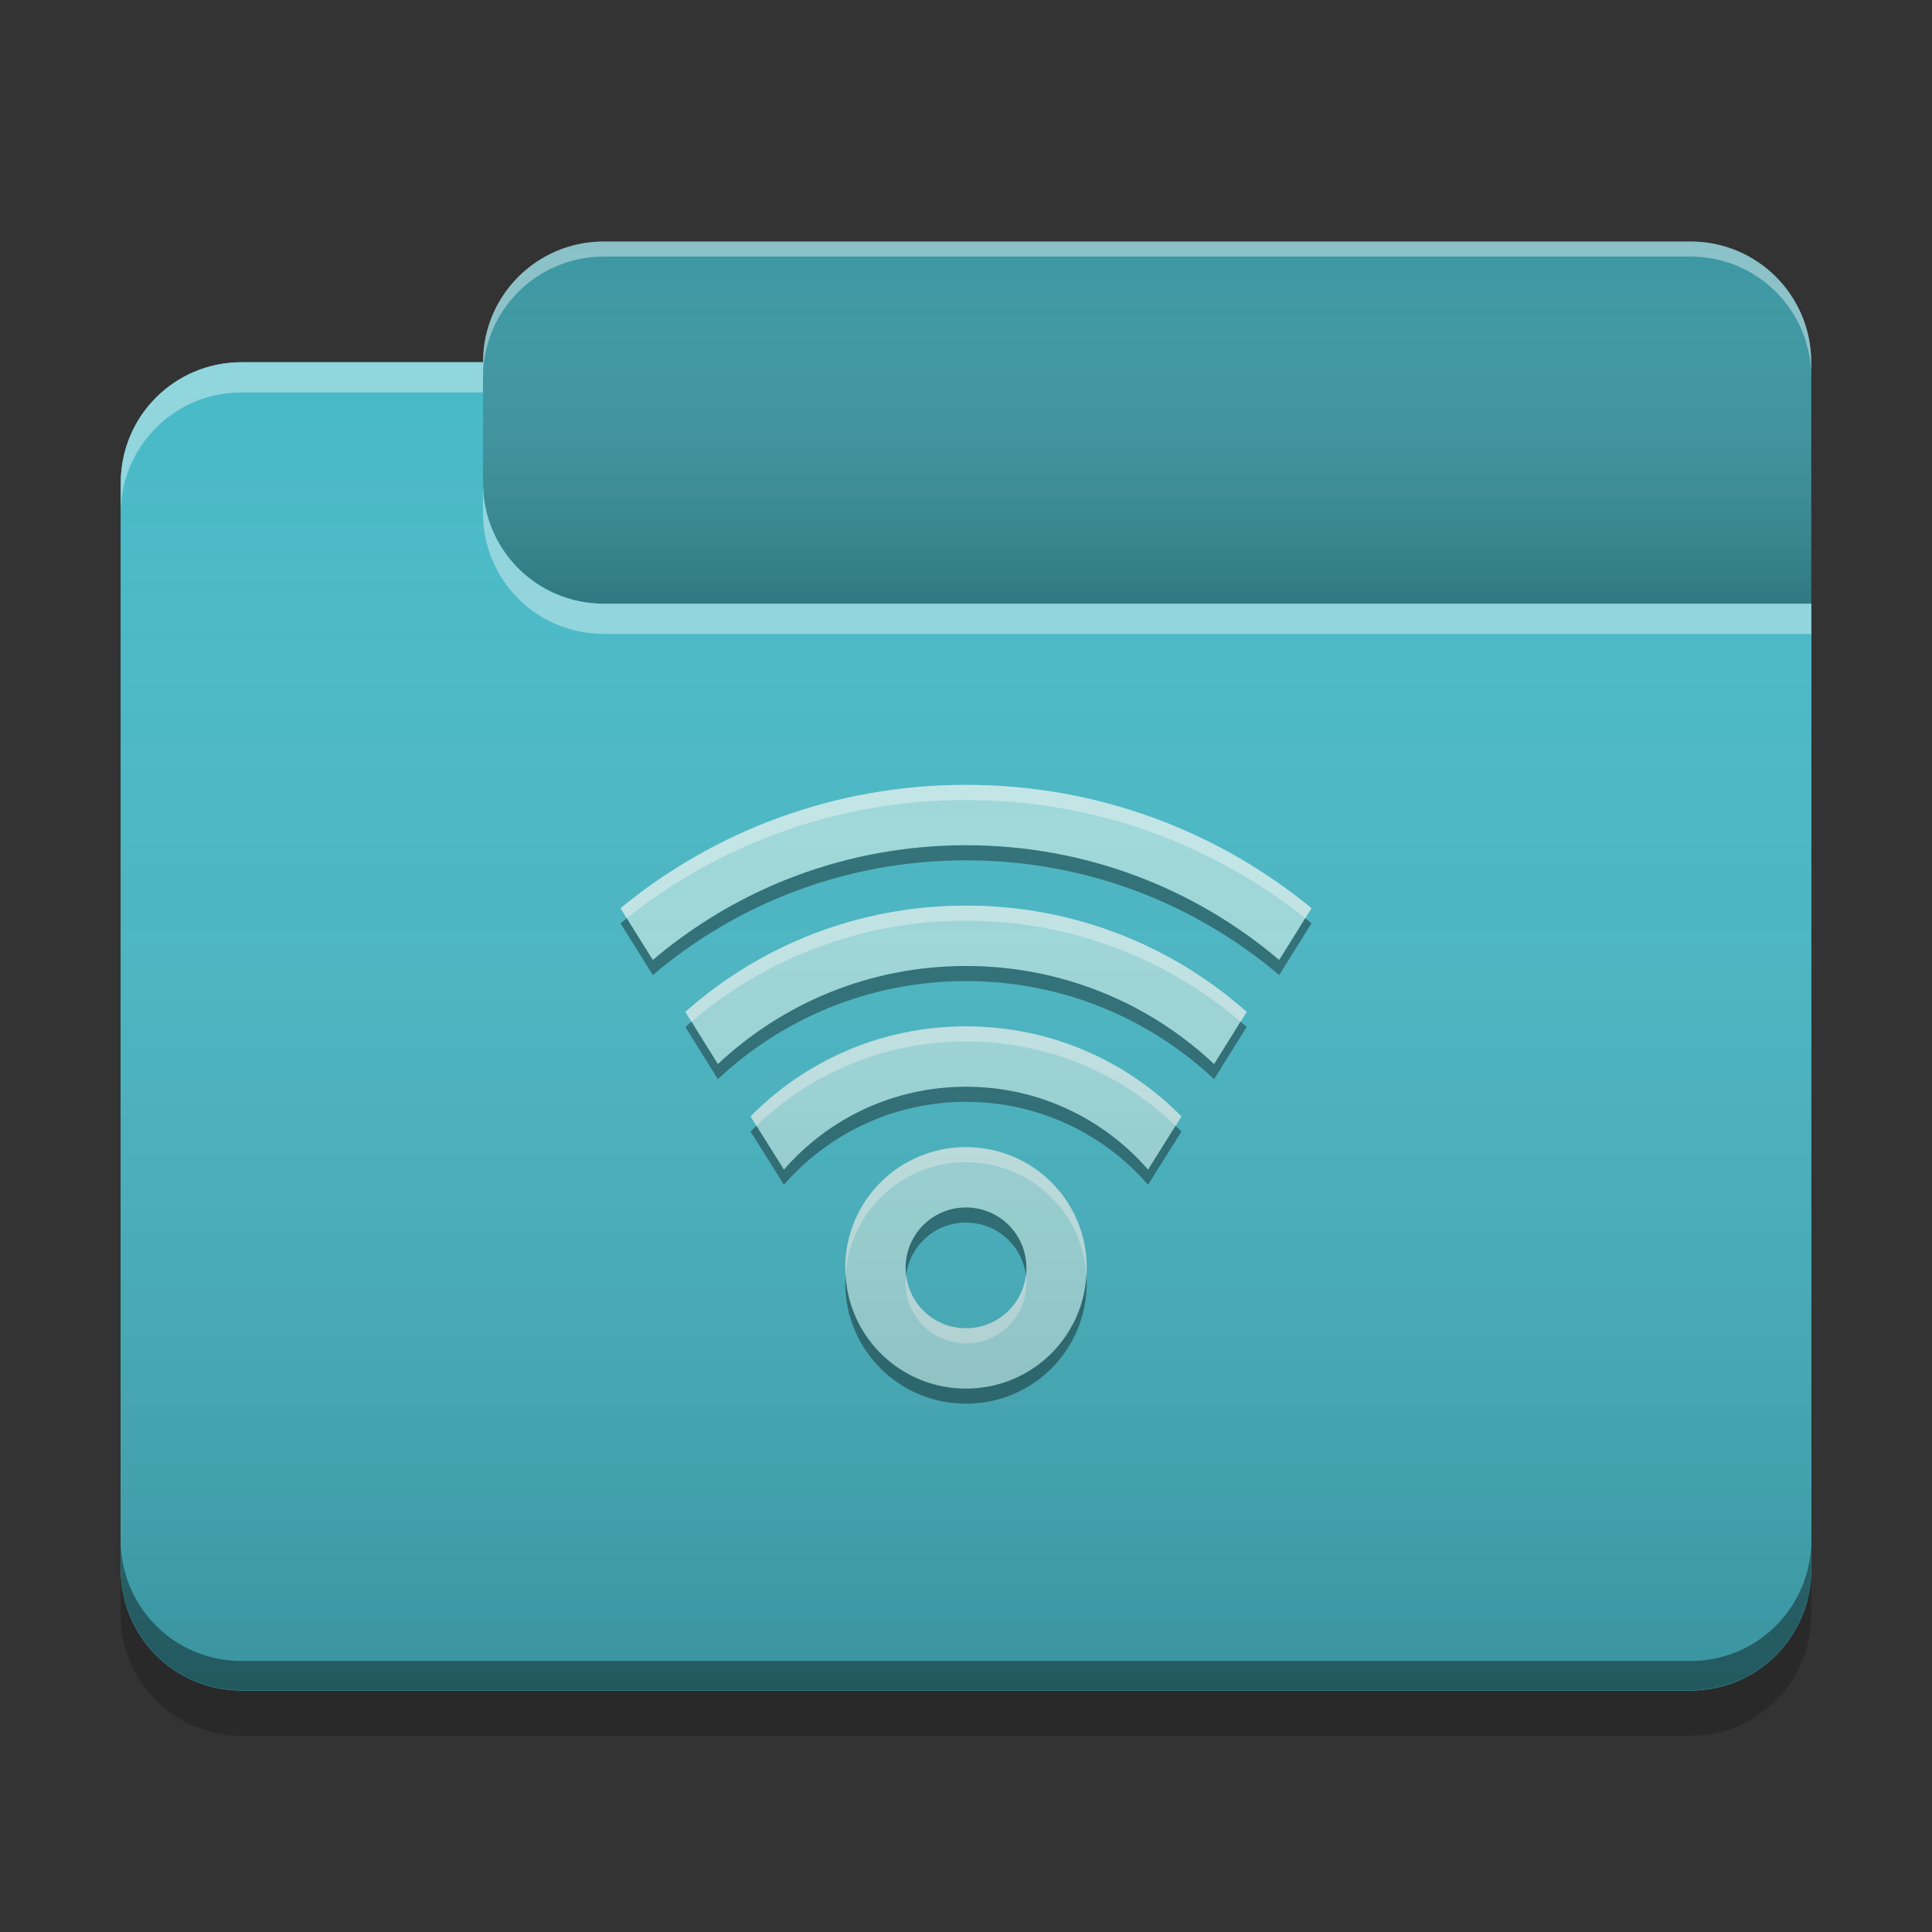 
<svg xmlns="http://www.w3.org/2000/svg" xmlns:xlink="http://www.w3.org/1999/xlink" width="64" height="64" viewBox="0 0 64 64" version="1.1">
<rect x="0" y="0" width="64" height="64" fill="#333333" stroke="none"/>
<defs>
<linearGradient id="linear0" gradientUnits="userSpaceOnUse" x1="10.054" y1="-209.708" x2="10.054" y2="-212.883" gradientTransform="matrix(3.78,0,0,3.78,0,812.598)">
<stop offset="0" style="stop-color:rgb(0%,0%,0%);stop-opacity:0.2;"/>
<stop offset="1" style="stop-color:rgb(100%,100%,100%);stop-opacity:0;"/>
</linearGradient>
<linearGradient id="linear1" gradientUnits="userSpaceOnUse" x1="8.996" y1="-200.183" x2="8.996" y2="-211.825" gradientTransform="matrix(3.78,0,0,3.78,0,812.598)">
<stop offset="0" style="stop-color:rgb(0%,0%,0%);stop-opacity:0.2;"/>
<stop offset="1" style="stop-color:rgb(100%,100%,100%);stop-opacity:0;"/>
</linearGradient>
</defs>
<g id="surface1">
<path style=" stroke:none;fill-rule:nonzero;fill:rgb(23.137%,59.216%,63.529%);fill-opacity:1;" d="M 20 8 L 56 8 C 58.211 8 60 9.789 60 12 L 60 24 C 60 26.211 58.211 28 56 28 L 20 28 C 17.789 28 16 26.211 16 24 L 16 12 C 16 9.789 17.789 8 20 8 Z M 20 8 "/>
<path style=" stroke:none;fill-rule:nonzero;fill:url(#linear0);" d="M 20 8 L 56 8 C 58.211 8 60 9.789 60 12 L 60 24 C 60 26.211 58.211 28 56 28 L 20 28 C 17.789 28 16 26.211 16 24 L 16 12 C 16 9.789 17.789 8 20 8 Z M 20 8 "/>
<path style=" stroke:none;fill-rule:nonzero;fill:rgb(28.235%,72.549%,78.039%);fill-opacity:1;" d="M 8 12 C 5.785 12 4 13.785 4 16 L 4 52 C 4 54.215 5.785 56 8 56 L 56 56 C 58.215 56 60 54.215 60 52 L 60 20 L 20 20 C 17.785 20 16 18.215 16 16 L 16 12 Z M 8 12 "/>
<path style=" stroke:none;fill-rule:nonzero;fill:rgb(28.235%,72.549%,78.039%);fill-opacity:1;" d="M 8 12 C 5.785 12 4 13.785 4 16 L 4 52 C 4 54.215 5.785 56 8 56 L 56 56 C 58.215 56 60 54.215 60 52 L 60 20 L 20 20 C 17.785 20 16 18.215 16 16 L 16 12 Z M 8 12 "/>
<path style=" stroke:none;fill-rule:nonzero;fill:rgb(0.392%,0.392%,0.392%);fill-opacity:0.4;" d="M 8 55.992 C 5.785 55.992 4 54.207 4 51.992 L 4 51.023 C 4 53.238 5.785 55.023 8 55.023 L 56 55.023 C 58.215 55.023 60 53.238 60 51.023 L 60 51.992 C 60 54.207 58.215 55.992 56 55.992 Z M 8 55.992 "/>
<path style=" stroke:none;fill-rule:nonzero;fill:rgb(0%,0%,0%);fill-opacity:0.2;" d="M 4 52 L 4 53.5 C 4 55.715 5.785 57.5 8 57.5 L 56 57.5 C 58.215 57.5 60 55.715 60 53.5 L 60 52 C 60 54.215 58.215 56 56 56 L 8 56 C 5.785 56 4 54.215 4 52 Z M 4 52 "/>
<path style=" stroke:none;fill-rule:nonzero;fill:rgb(100%,100%,100%);fill-opacity:0.4;" d="M 8 12 C 5.785 12 4 13.785 4 16 L 4 17 C 4 14.785 5.785 13 8 13 L 16 13 L 16 12 Z M 16 16 L 16 17 C 16 19.215 17.785 21 20 21 L 60 21 L 60 20 L 20 20 C 17.785 20 16 18.215 16 16 Z M 16 16 "/>
<path style=" stroke:none;fill-rule:nonzero;fill:rgb(100%,100%,100%);fill-opacity:0.4;" d="M 20 8 C 17.785 8 16 9.785 16 12 L 16 12.5 C 16 10.285 17.785 8.5 20 8.5 L 56 8.5 C 58.215 8.5 60 10.285 60 12.5 L 60 12 C 60 9.785 58.215 8 56 8 Z M 20 8 "/>
<path style=" stroke:none;fill-rule:nonzero;fill:rgb(62.745%,86.275%,87.059%);fill-opacity:1;" d="M 32 26 C 27.645 26 23.66 27.531 20.555 30.086 L 21.625 31.801 C 24.418 29.43 28.035 28 32 28 C 35.965 28 39.582 29.43 42.375 31.801 L 43.445 30.086 C 40.34 27.531 36.355 26 32 26 Z M 32 30 C 28.422 30 25.172 31.328 22.703 33.52 L 23.781 35.25 C 25.926 33.234 28.812 32 32 32 C 35.188 32 38.074 33.234 40.219 35.25 L 41.297 33.52 C 38.828 31.328 35.578 30 32 30 Z M 32 34 C 29.199 34 26.676 35.141 24.863 36.984 L 25.969 38.746 C 27.43 37.066 29.586 36 32 36 C 34.414 36 36.57 37.066 38.031 38.746 L 39.137 36.984 C 37.324 35.141 34.801 34 32 34 Z M 32 38 C 29.785 38 28 39.785 28 42 C 28 44.215 29.785 46 32 46 C 34.215 46 36 44.215 36 42 C 36 39.785 34.215 38 32 38 Z M 31.949 40 C 31.965 40 31.984 40 32 40 C 33.109 40 34 40.891 34 42 C 34 43.109 33.109 44 32 44 C 30.891 44 30 43.109 30 42 C 30 40.91 30.863 40.027 31.949 40 Z M 31.949 40 "/>
<path style=" stroke:none;fill-rule:nonzero;fill:rgb(100%,100%,100%);fill-opacity:0.4;" d="M 32 26 C 27.645 26 23.66 27.531 20.555 30.086 L 20.762 30.418 C 23.836 27.965 27.742 26.5 32 26.5 C 36.258 26.5 40.164 27.965 43.238 30.418 L 43.445 30.086 C 40.34 27.531 36.355 26 32 26 Z M 32 30 C 28.422 30 25.172 31.328 22.703 33.52 L 22.906 33.844 C 25.348 31.758 28.52 30.5 32 30.5 C 35.48 30.5 38.652 31.758 41.094 33.844 L 41.297 33.52 C 38.828 31.328 35.578 30 32 30 Z M 32 34 C 29.199 34 26.676 35.141 24.863 36.984 L 25.059 37.293 C 26.855 35.562 29.297 34.5 32 34.5 C 34.703 34.5 37.145 35.562 38.941 37.293 L 39.137 36.984 C 37.324 35.141 34.801 34 32 34 Z M 32 38 C 29.785 38 28 39.785 28 42 C 28 42.074 28.008 42.145 28.012 42.219 C 28.156 40.137 29.879 38.5 32 38.5 C 34.121 38.5 35.844 40.137 35.988 42.219 C 35.992 42.145 36 42.074 36 42 C 36 39.785 34.215 38 32 38 Z M 30.016 42.246 C 30.004 42.328 30 42.414 30 42.5 C 30 43.609 30.891 44.5 32 44.5 C 33.109 44.5 34 43.609 34 42.5 C 34 42.414 33.996 42.328 33.984 42.246 C 33.863 43.238 33.023 44 32 44 C 30.977 44 30.137 43.238 30.016 42.246 Z M 30.016 42.246 "/>
<path style=" stroke:none;fill-rule:nonzero;fill:rgb(0.784%,0.784%,0.784%);fill-opacity:0.4;" d="M 32 28 C 28.035 28 24.418 29.43 21.625 31.801 L 20.762 30.418 C 20.691 30.473 20.625 30.531 20.555 30.586 L 21.625 32.301 C 24.418 29.93 28.035 28.5 32 28.5 C 35.965 28.5 39.582 29.93 42.375 32.301 L 43.445 30.586 C 43.375 30.531 43.309 30.473 43.238 30.418 L 42.375 31.801 C 39.582 29.43 35.965 28 32 28 Z M 32 32 C 28.812 32 25.926 33.234 23.781 35.25 L 22.906 33.844 C 22.836 33.902 22.77 33.961 22.703 34.02 L 23.781 35.75 C 25.926 33.734 28.812 32.5 32 32.5 C 35.188 32.5 38.074 33.734 40.219 35.75 L 41.297 34.02 C 41.23 33.961 41.164 33.902 41.094 33.844 L 40.219 35.25 C 38.074 33.234 35.188 32 32 32 Z M 32 36 C 29.586 36 27.43 37.066 25.969 38.746 L 25.059 37.293 C 24.992 37.355 24.93 37.418 24.863 37.484 L 25.969 39.246 C 27.43 37.566 29.586 36.5 32 36.5 C 34.414 36.5 36.57 37.566 38.031 39.246 L 39.137 37.484 C 39.07 37.418 39.008 37.355 38.941 37.293 L 38.031 38.746 C 36.57 37.066 34.414 36 32 36 Z M 31.949 40 C 30.863 40.027 30 40.91 30 42 C 30 42.086 30.004 42.168 30.016 42.25 C 30.137 41.277 30.949 40.523 31.949 40.5 C 31.965 40.5 31.984 40.5 32 40.5 C 33.023 40.5 33.863 41.262 33.984 42.25 C 33.996 42.168 34 42.086 34 42 C 34 40.891 33.109 40 32 40 C 31.984 40 31.965 40 31.949 40 Z M 28.012 42.25 C 28.004 42.332 28 42.418 28 42.5 C 28 44.715 29.785 46.5 32 46.5 C 34.215 46.5 36 44.715 36 42.5 C 36 42.418 35.996 42.332 35.988 42.25 C 35.863 44.348 34.133 46 32 46 C 29.867 46 28.137 44.348 28.012 42.25 Z M 28.012 42.25 "/>
<path style=" stroke:none;fill-rule:nonzero;fill:url(#linear1);" d="M 8 12 C 5.785 12 4 13.785 4 16 L 4 52 C 4 54.215 5.785 56 8 56 L 56 56 C 58.215 56 60 54.215 60 52 L 60 20 L 20 20 C 17.785 20 16 18.215 16 16 L 16 12 Z M 8 12 "/>
</g>
</svg>
